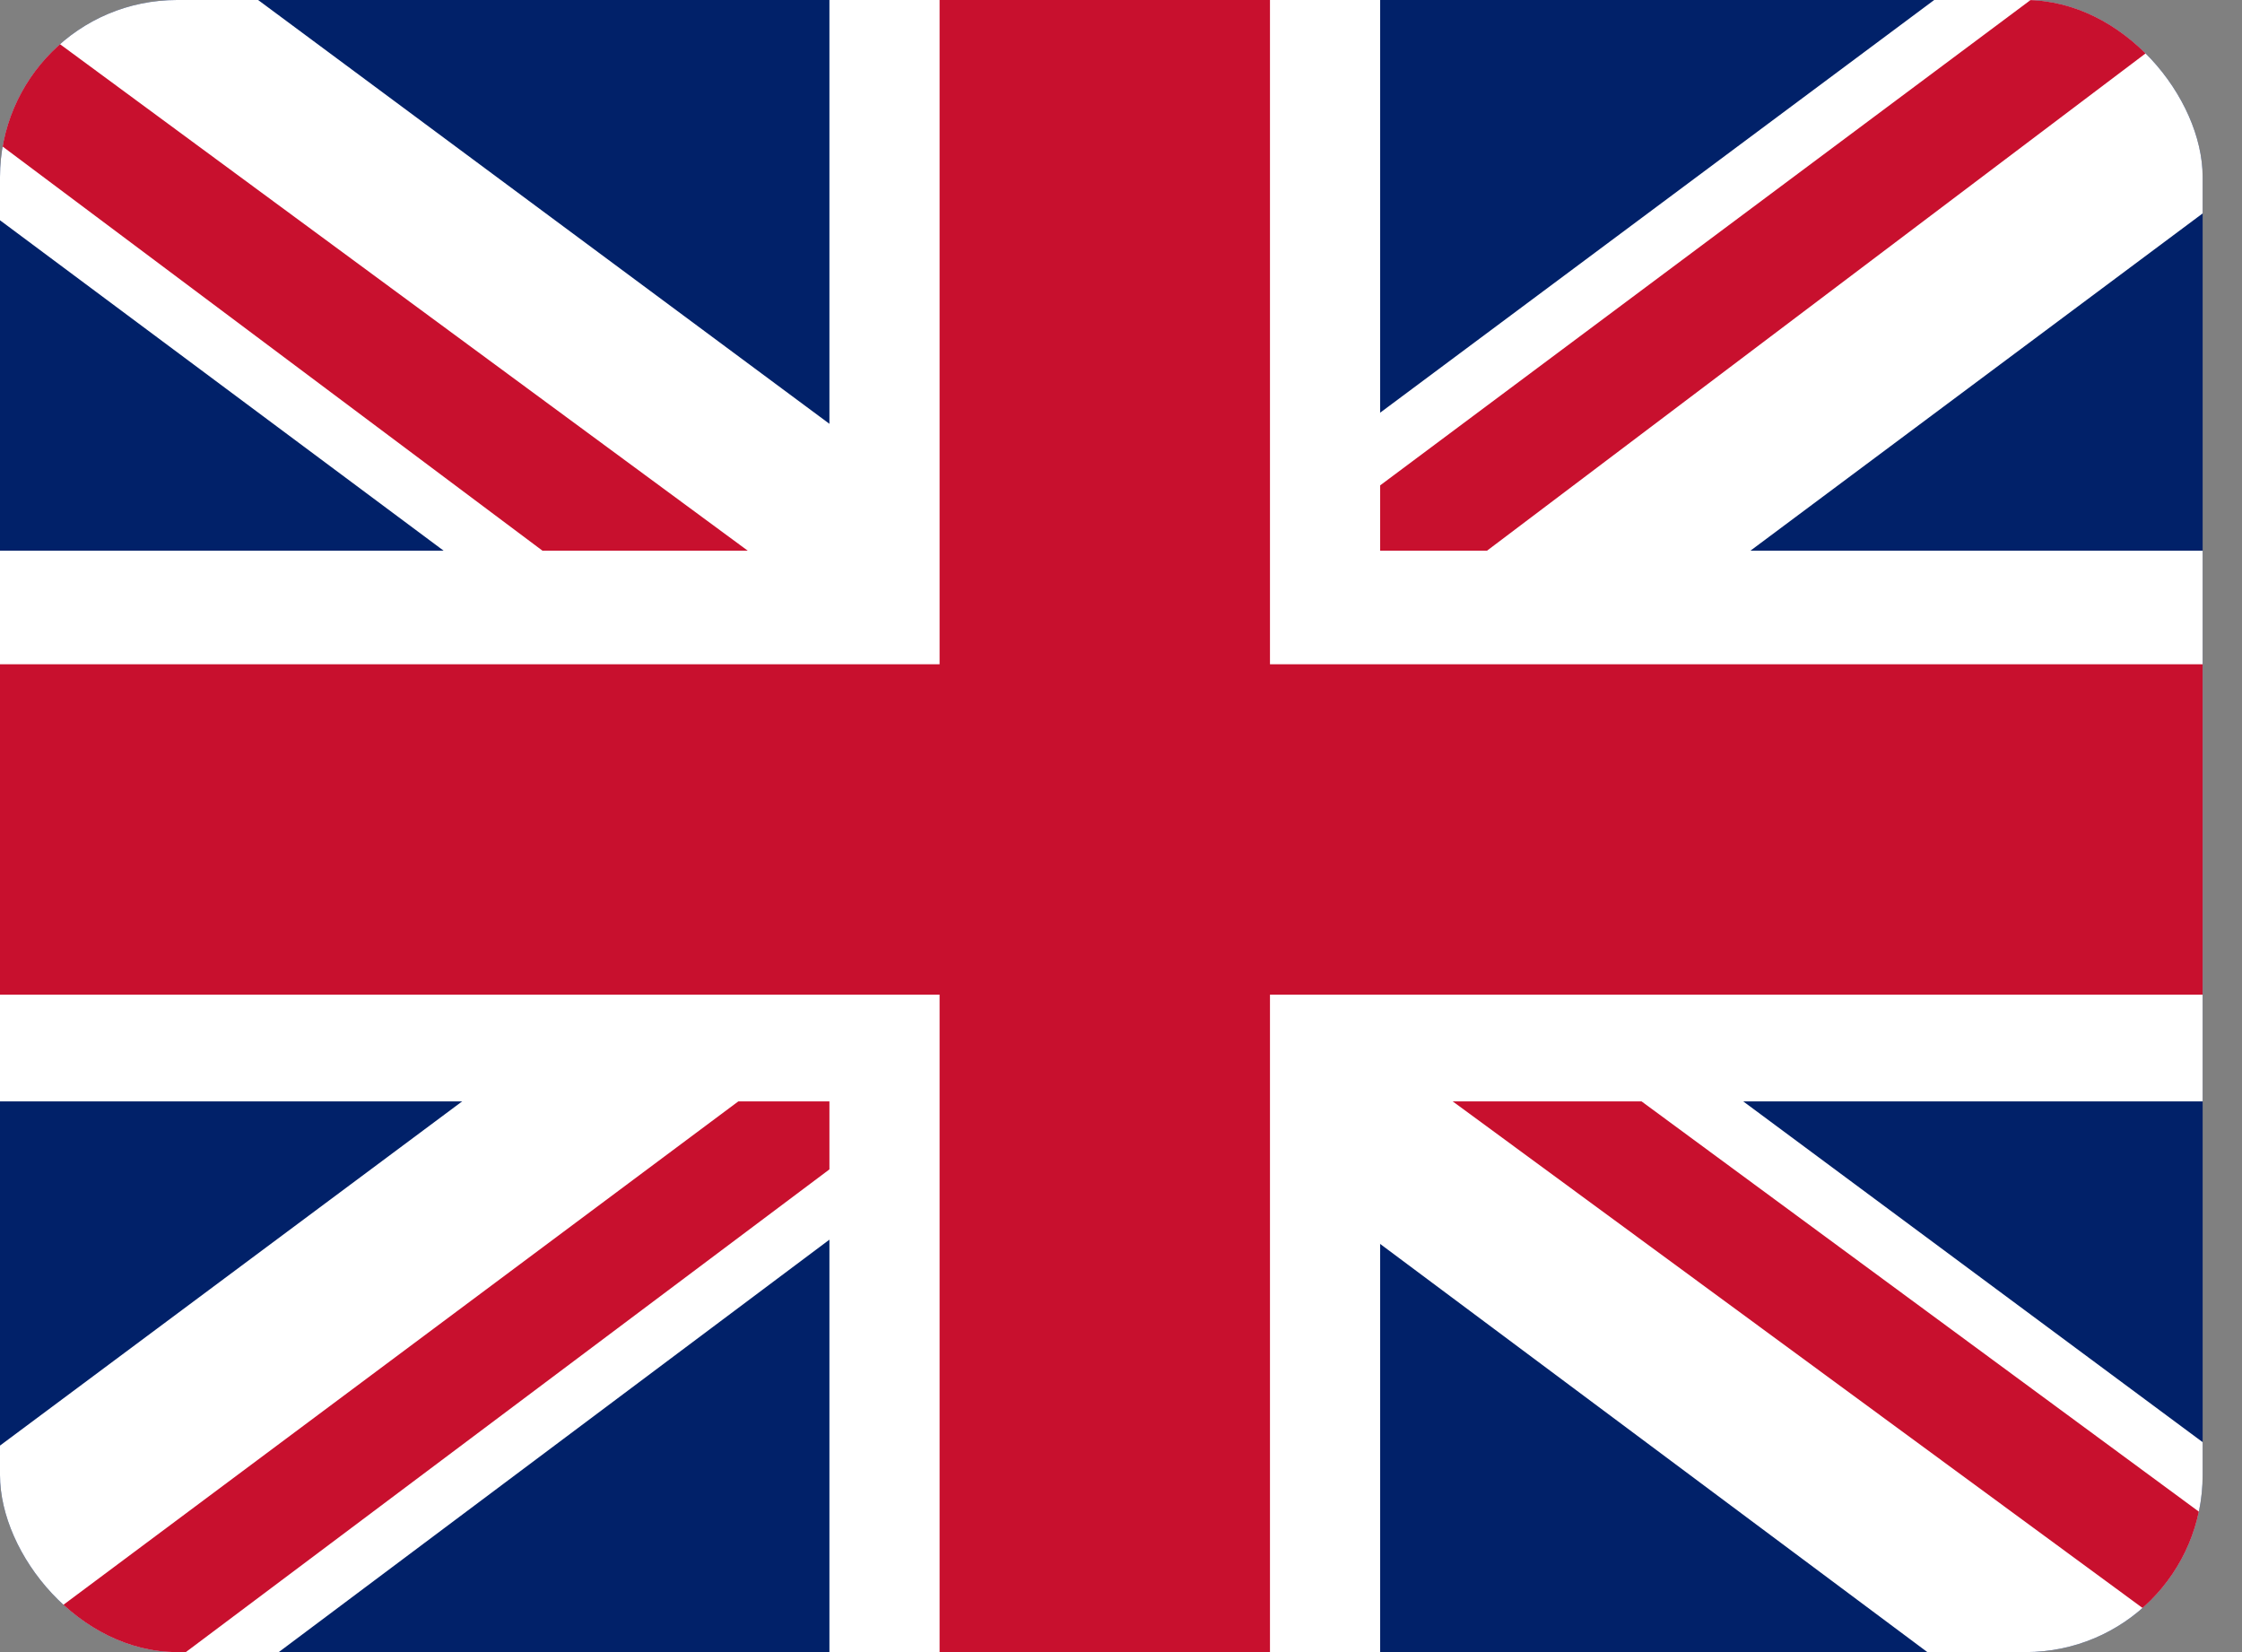 <svg width="38" height="28" viewBox="0 0 38 28" fill="none" xmlns="http://www.w3.org/2000/svg">
<rect x="0" y="0" width="38" height="28" fill="#808080" stroke="none"/>
<g clip-path="url(#clip0_17_37)">
<path d="M0 0H37.333V28H0V0Z" fill="#012169"/>
<path d="M4.375 0L18.608 10.558L32.783 0H37.333V3.617L23.333 14.058L37.333 24.442V28H32.667L18.667 17.558L4.725 28H0V24.5L13.942 14.117L0 3.733V0H4.375Z" fill="white"/>
<path d="M24.733 16.392L37.333 25.667V28L21.525 16.392H24.733ZM14 17.558L14.35 19.6L3.15 28H0L14 17.558ZM37.333 0V0.175L22.808 11.142L22.925 8.575L34.417 0H37.333ZM0 0L13.942 10.267H10.442L0 2.45V0Z" fill="#C8102E"/>
<path d="M14.058 0V28H23.392V0H14.058ZM0 9.333V18.667H37.333V9.333H0Z" fill="white"/>
<path d="M0 11.258V16.858H37.333V11.258H0ZM15.925 0V28H21.525V0H15.925Z" fill="#C8102E"/>
</g>
<defs>
<clipPath id="clip0_17_37">
<rect width="37.333" height="28" rx="3" fill="white"/>
</clipPath>
</defs>
</svg>
